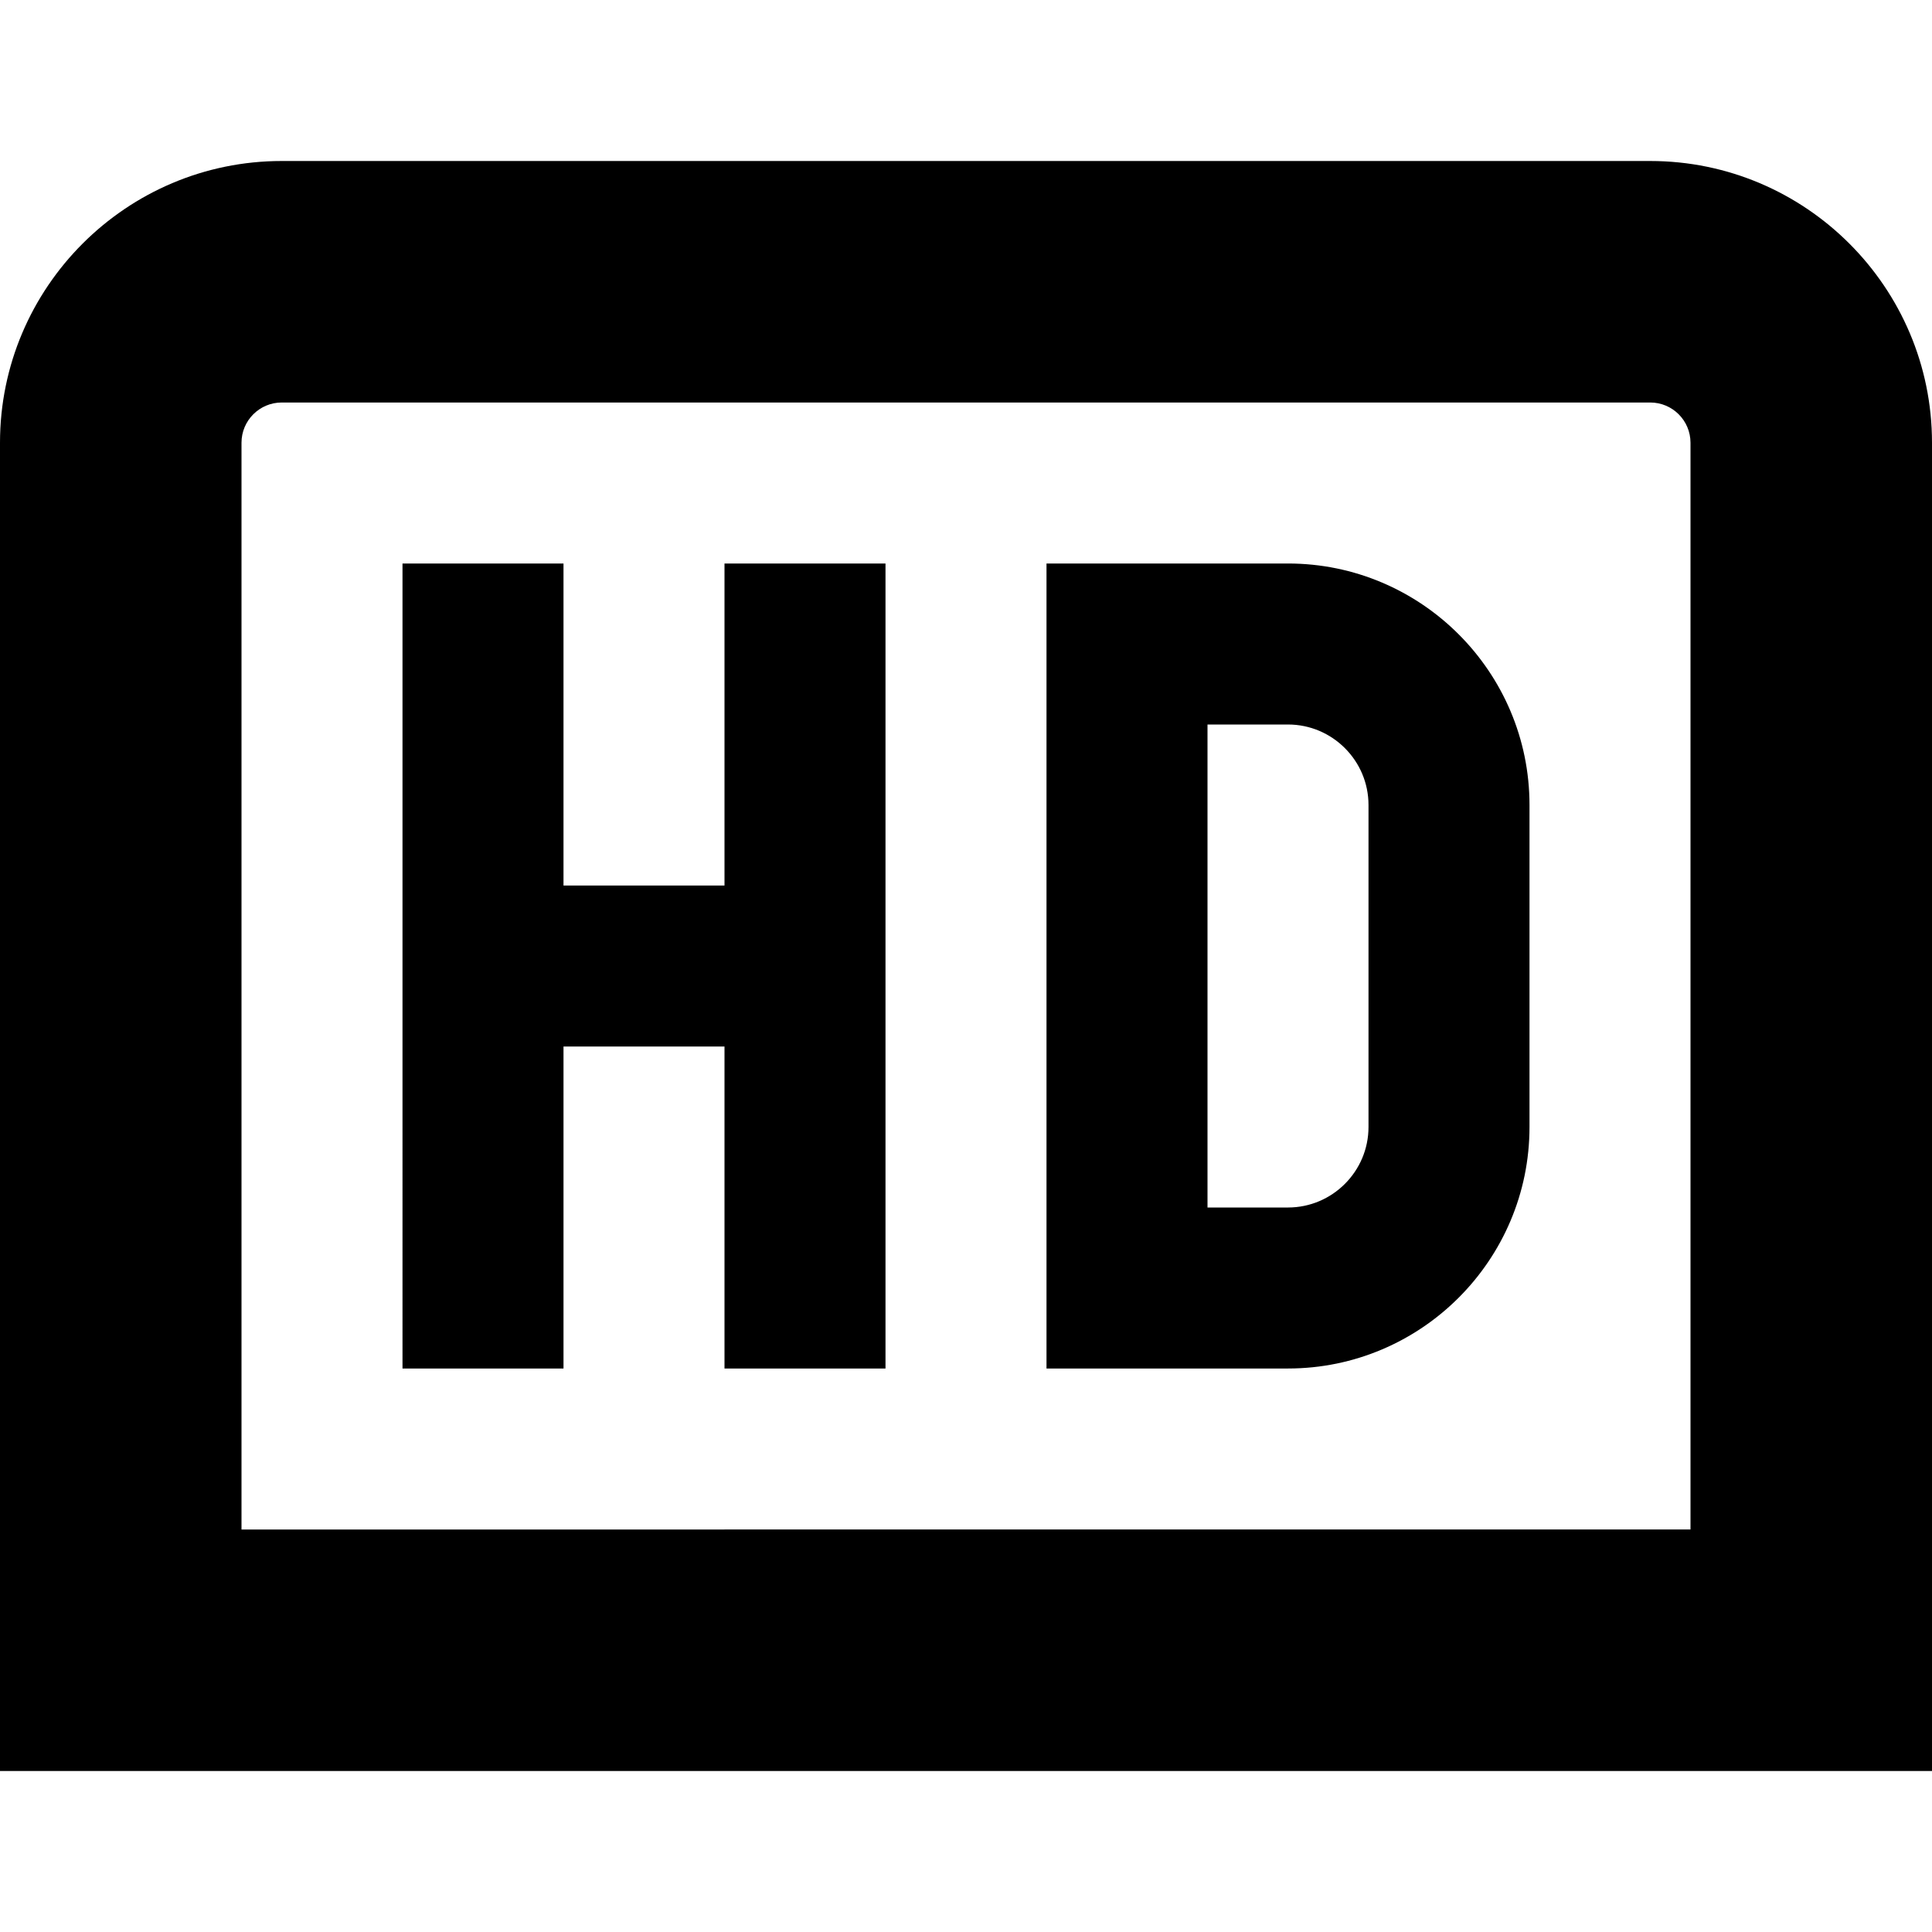 <?xml version="1.0" encoding="UTF-8"?>
<svg xmlns="http://www.w3.org/2000/svg" id="Layer_1" data-name="Layer 1" viewBox="0 0 24 24">
  <path d="m20.5,2H3.5c-1.93,0-3.5,1.57-3.5,3.5v16.5h24V5.5c0-1.93-1.57-3.5-3.5-3.5Zm.5,17H3V5.5c0-.276.224-.5.5-.5h17c.276,0,.5.224.5.5v13.5ZM9,7h2v10h-2v-4h-2v4h-2V7h2v4h2v-4Zm7,0h-3v10h3c1.654,0,3-1.346,3-3v-4c0-1.654-1.346-3-3-3Zm1,7c0,.551-.449,1-1,1h-1v-6h1c.551,0,1,.449,1,1v4Z"/>
</svg>
